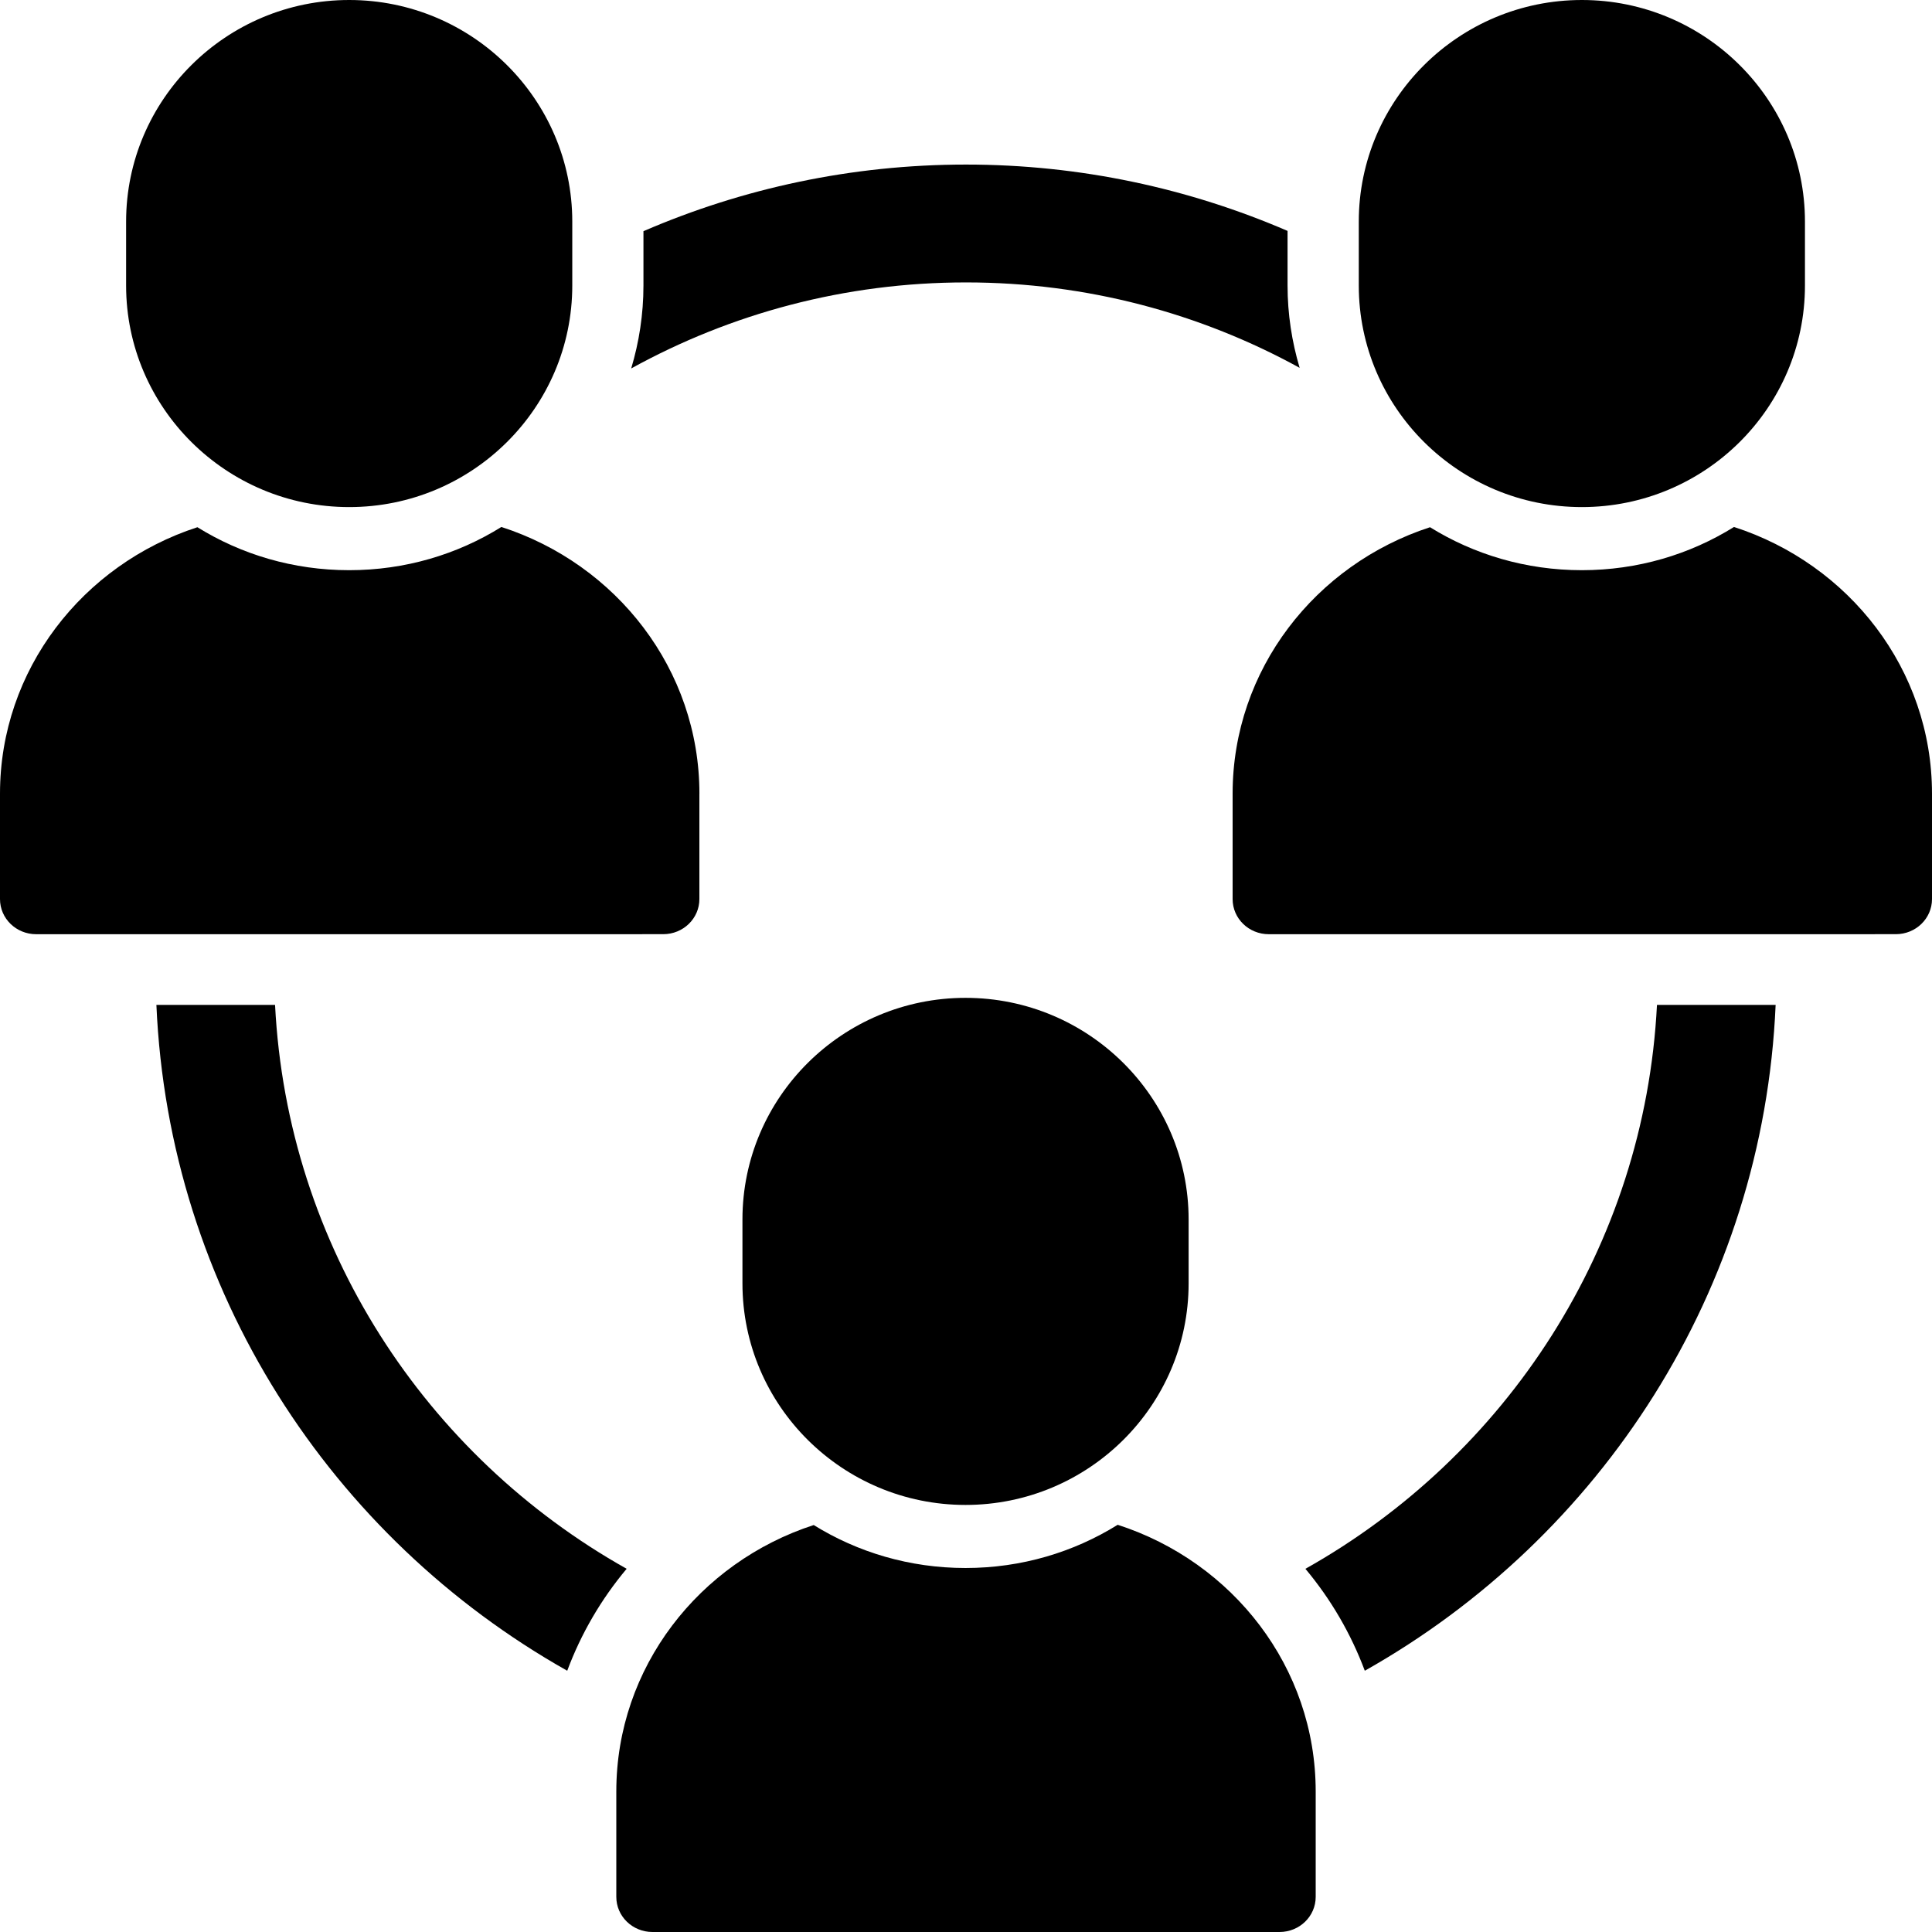 <svg width="62" height="62" viewBox="0 0 62 62" fill="none" xmlns="http://www.w3.org/2000/svg">
<path d="M42.222 57.49V60.873C42.222 61.496 41.704 62 41.062 62H20.939C20.297 62 19.778 61.496 19.778 60.873V57.49C19.778 53.513 22.433 50.135 26.113 48.94C27.522 49.815 29.194 50.319 30.985 50.319C32.781 50.319 34.456 49.811 35.868 48.932C39.56 50.123 42.222 53.505 42.222 57.49Z" fill="black"/>
<path d="M22.444 25.469V28.852C22.444 29.476 21.925 29.979 21.283 29.979L1.161 29.98C0.519 29.98 0 29.476 0 28.852V25.469C0 21.493 2.655 18.115 6.335 16.919C7.743 17.794 9.415 18.298 11.206 18.298C13.002 18.298 14.678 17.791 16.09 16.911C19.782 18.103 22.445 21.485 22.445 25.469L22.444 25.469Z" fill="black"/>
<path d="M18.365 7.111V9.163C18.365 13.087 15.153 16.273 11.206 16.273C7.259 16.273 4.047 13.087 4.047 9.163V7.111C4.047 3.19 7.259 0 11.206 0C15.153 0 18.365 3.19 18.365 7.111Z" fill="black"/>
<path d="M62 28.852C62 29.476 61.481 29.979 60.839 29.979L40.717 29.98C40.074 29.98 39.556 29.476 39.556 28.852V25.469C39.556 21.493 42.211 18.115 45.891 16.919C47.3 17.794 48.971 18.298 50.763 18.298C52.558 18.298 54.234 17.791 55.646 16.911C59.338 18.103 62 21.485 62 25.469V28.852Z" fill="black"/>
<path d="M57.923 7.111V9.163C57.923 13.087 54.711 16.273 50.764 16.273C46.817 16.273 43.605 13.087 43.605 9.163V7.111C43.605 3.19 46.817 0 50.764 0C54.711 0 57.923 3.19 57.923 7.111Z" fill="black"/>
<path d="M38.144 39.133V41.185C38.144 45.109 34.932 48.295 30.985 48.295C27.038 48.295 23.826 45.109 23.826 41.185V39.133C23.826 35.212 27.038 32.022 30.985 32.022C34.932 32.022 38.144 35.212 38.144 39.133Z" fill="black"/>
<path d="M8.826 32.248H5.019C5.416 41.407 10.625 49.345 18.203 53.616C18.648 52.423 19.293 51.318 20.11 50.344C13.667 46.728 9.22 40.012 8.827 32.248L8.826 32.248Z" fill="black"/>
<path d="M53.174 32.248C52.78 40.011 48.334 46.728 41.892 50.345C42.708 51.319 43.352 52.424 43.798 53.616C51.377 49.345 56.585 41.408 56.982 32.249H53.175L53.174 32.248Z" fill="black"/>
<path d="M41.319 9.162V7.41C38.154 6.045 34.666 5.281 31 5.281C27.323 5.281 23.824 6.047 20.649 7.419V9.162C20.649 10.087 20.509 10.979 20.256 11.824C23.442 10.067 27.104 9.063 31 9.063C34.88 9.063 38.53 10.059 41.707 11.804C41.458 10.966 41.319 10.08 41.319 9.162H41.319Z" fill="black"/>
</svg>
